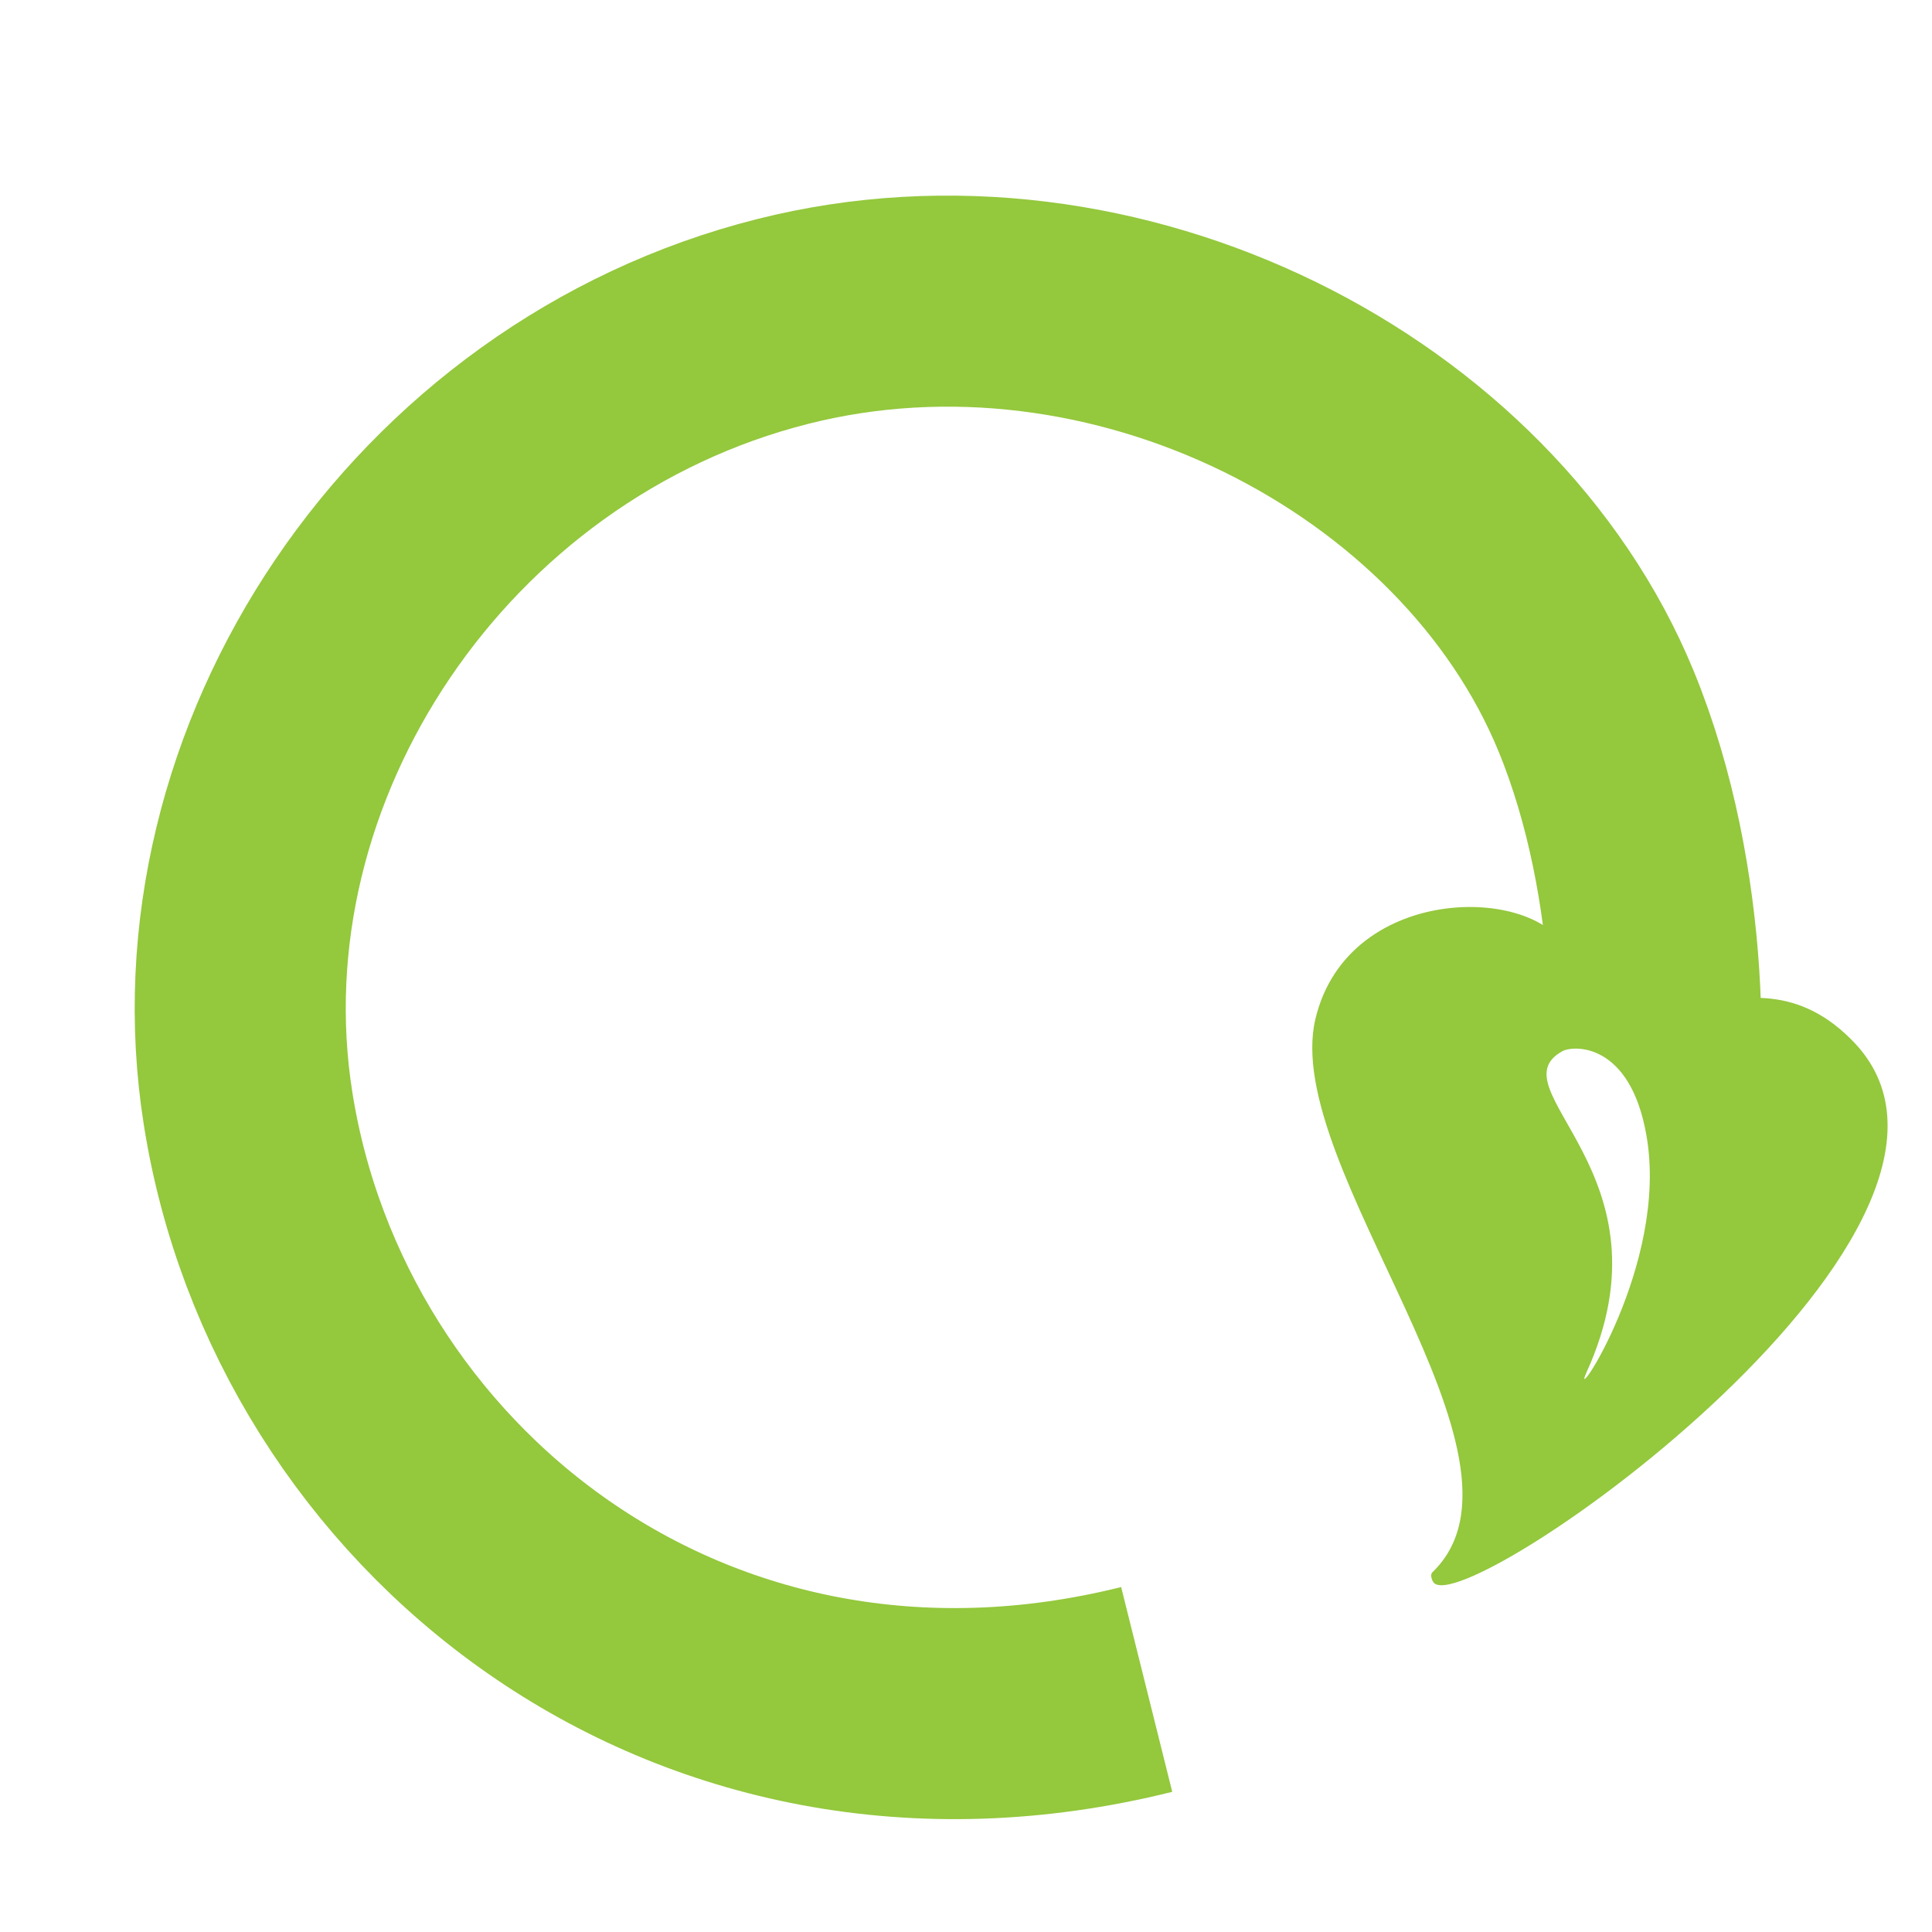 <svg id="Layer_1" data-name="Layer 1" xmlns="http://www.w3.org/2000/svg" viewBox="0 0 119 119"><defs><style>.cls-1,.cls-2{fill:#fff;}.cls-2{stroke:#94c83d;stroke-miterlimit:10;stroke-width:13px;}.cls-3{fill:#94c83d;}</style></defs><title>cropped icon</title><rect class="cls-1" width="119" height="119"/><path class="cls-2" d="M70.63,104.06c-28.3,7.06-51.6-12-55.35-35.78C11.91,47,26.49,25.28,48.21,19.8c20.48-5.18,42.81,6.28,50.1,24,4.37,10.62,4.18,23.59,2.86,28.25"/><path class="cls-3" d="M96.64,58.86C99.52,67.66,107,57,114,64c11.4,11.22-23.84,36-25.71,33.46-.12-.17-.2-.49-.07-.61,7.29-7-9.34-25-7.2-34.08C83.05,54.2,95.21,54.49,96.64,58.86Z"/><path class="cls-1" d="M97.72,84.53c-1.11,2.45,5.1-6.6,3.69-14.6-1-5.74-4.5-5.56-5.18-5.18C92,67.1,103.29,72.28,97.72,84.53Z"/></svg>